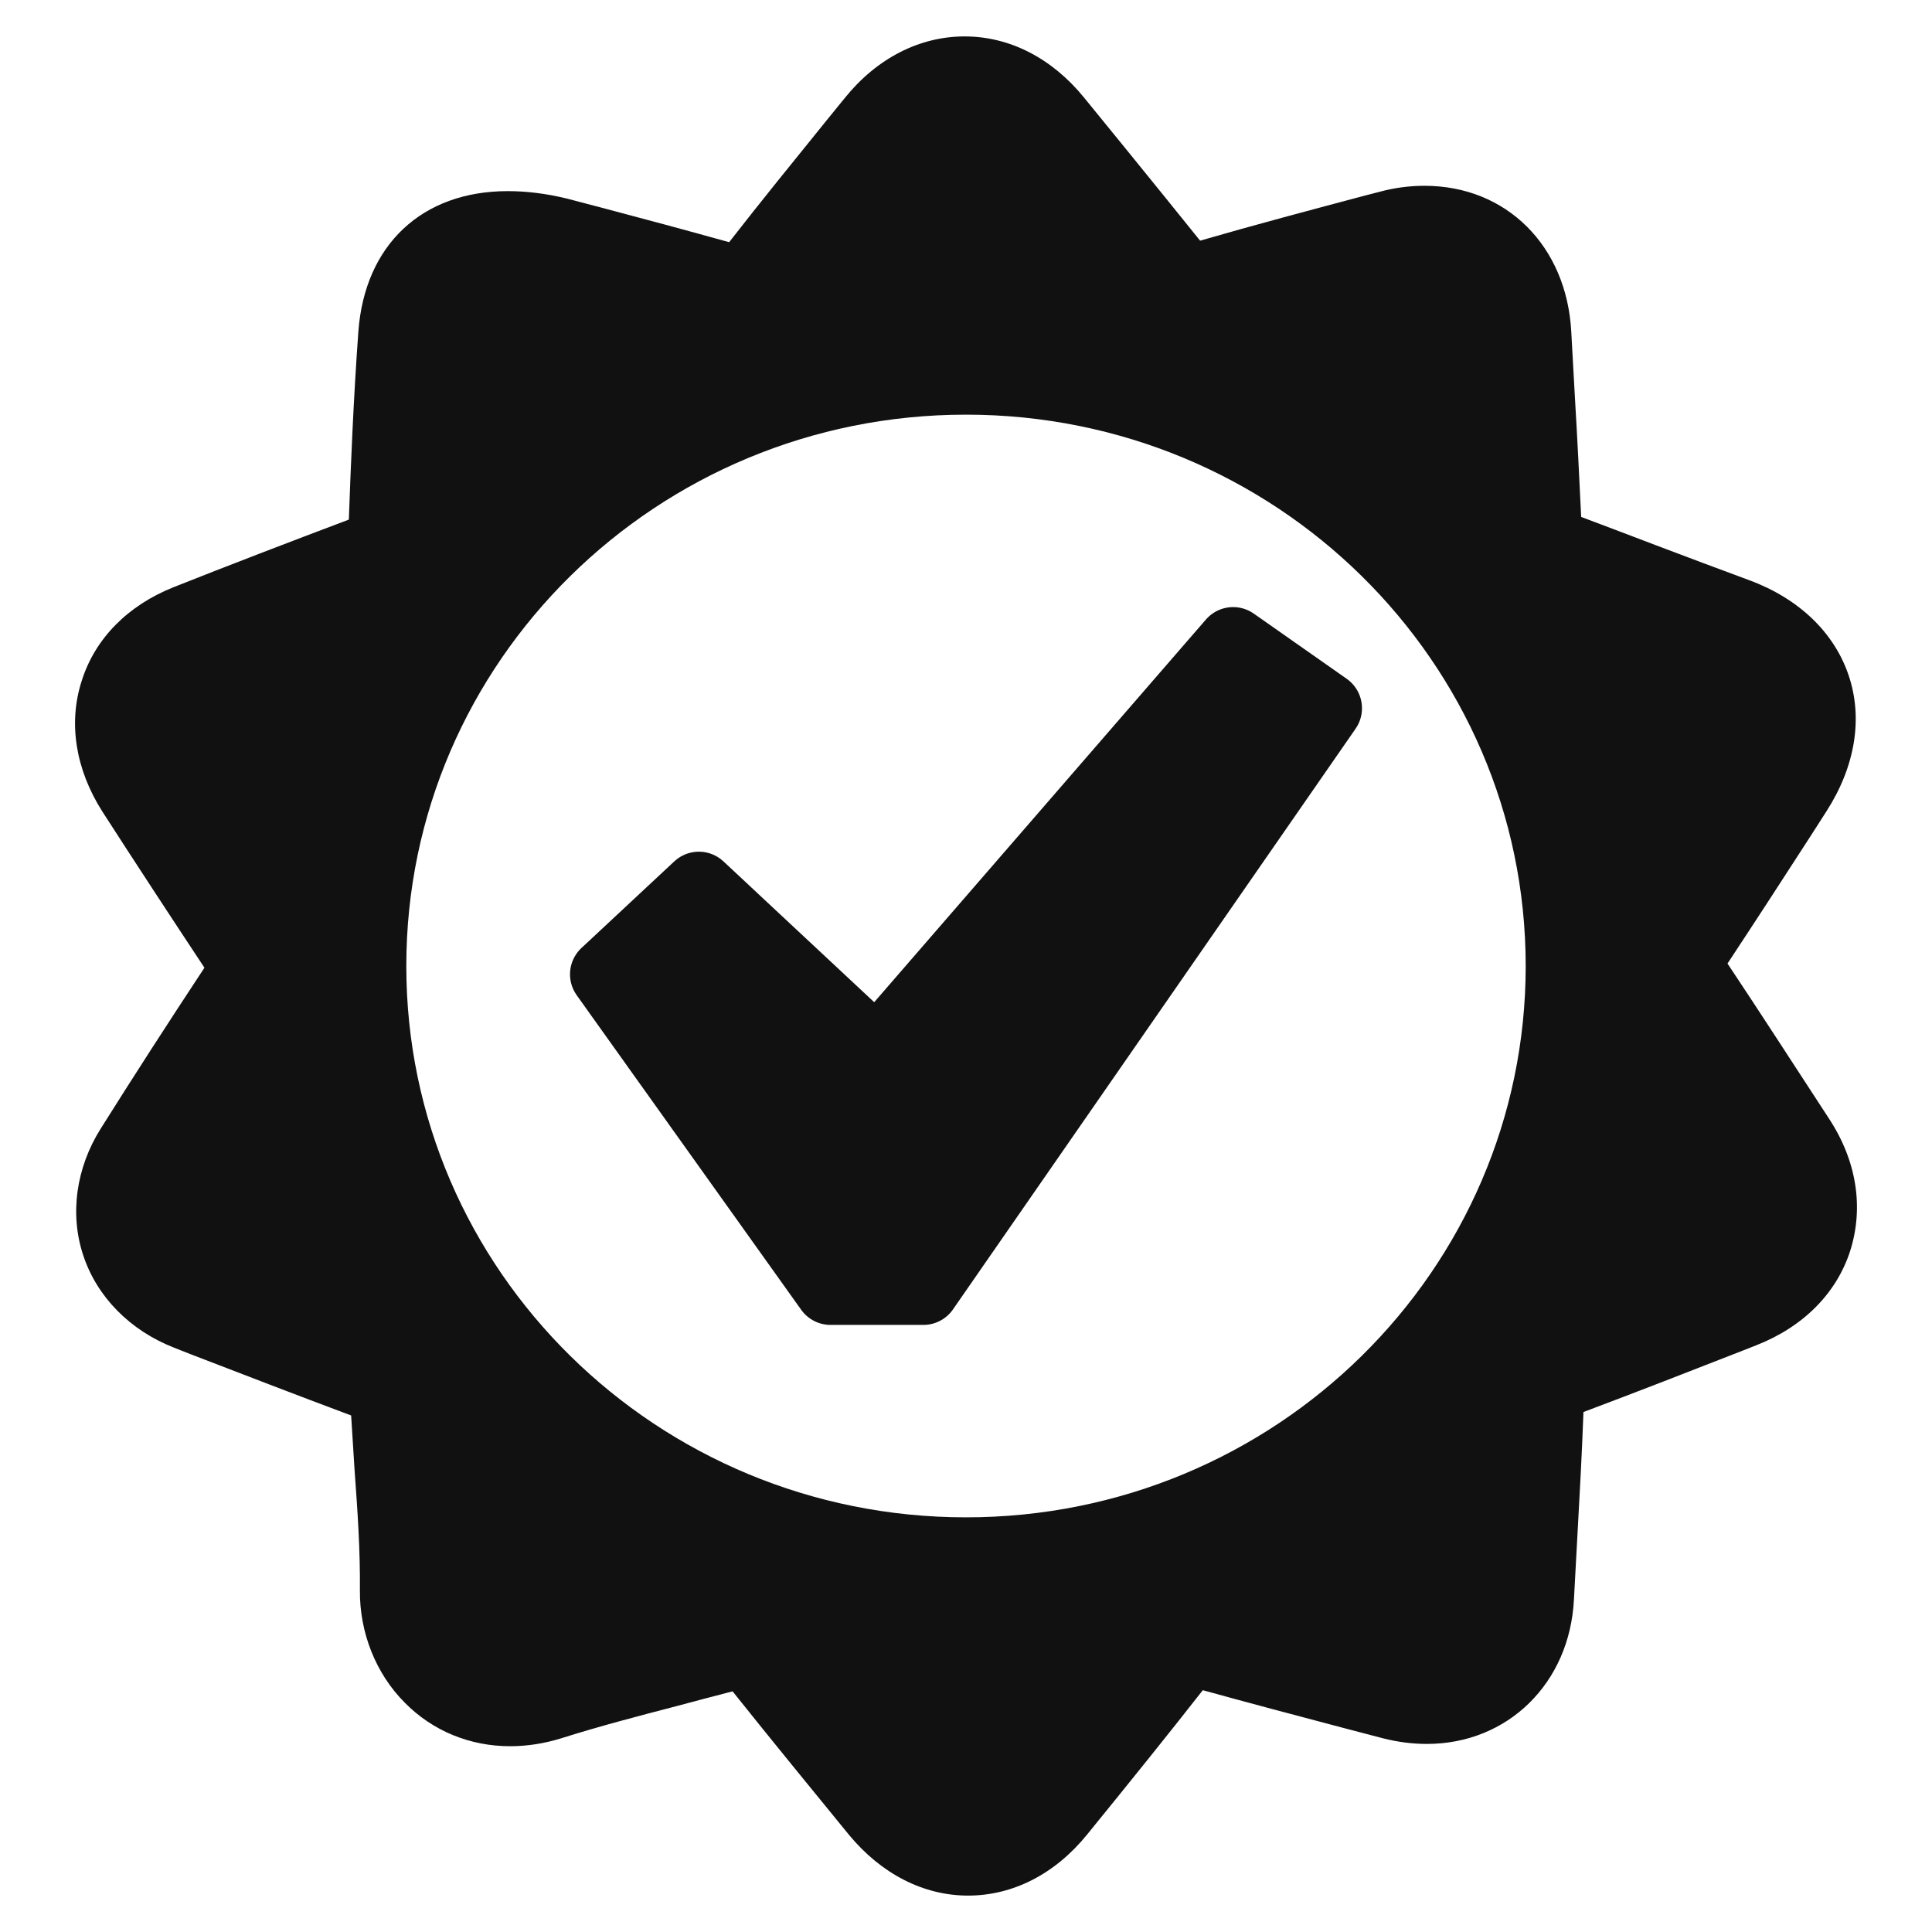 <?xml version="1.0" encoding="UTF-8" standalone="no"?>
<svg
   xmlns:osb="http://www.openswatchbook.org/uri/2009/osb"
   xmlns:dc="http://purl.org/dc/elements/1.1/"
   xmlns:cc="http://creativecommons.org/ns#"
   xmlns:rdf="http://www.w3.org/1999/02/22-rdf-syntax-ns#"
   xmlns:svg="http://www.w3.org/2000/svg"
   xmlns="http://www.w3.org/2000/svg"
   xmlns:sodipodi="http://sodipodi.sourceforge.net/DTD/sodipodi-0.dtd"
   xmlns:inkscape="http://www.inkscape.org/namespaces/inkscape"
   version="1.1"
   id="Capa_1"
   x="0px"
   y="0px"
   viewBox="0 0 487.9 487.9"
   style="enable-background:new 0 0 487.9 487.9;"
   xml:space="preserve"
   sodipodi:docname="optional_achievement.svg"
   inkscape:export-filename="/home/thoams/Downloads/badge-svgrepo-com.png"
   inkscape:export-xdpi="96"
   inkscape:export-ydpi="96"
   inkscape:version="0.92.5 (2060ec1f9f, 2020-04-08)"><defs
   id="defs3789"><linearGradient
     id="linearGradient4616"
     osb:paint="solid"><stop
       style="stop-color:#850000;stop-opacity:1;"
       offset="0"
       id="stop4614" /></linearGradient></defs><sodipodi:namedview
   pagecolor="#ffffff"
   bordercolor="#666666"
   borderopacity="1"
   objecttolerance="10"
   gridtolerance="10"
   guidetolerance="10"
   inkscape:pageopacity="0"
   inkscape:pageshadow="2"
   inkscape:window-width="2048"
   inkscape:window-height="1152"
   id="namedview3787"
   showgrid="false"
   inkscape:zoom="1.2064629"
   inkscape:cx="208.45946"
   inkscape:cy="227.34749"
   inkscape:window-x="2240"
   inkscape:window-y="109"
   inkscape:window-maximized="0"
   inkscape:current-layer="g3784" />
<g
   id="g3784">
	<path
   style="opacity:1;fill:#111111;fill-opacity:1;stroke:none;stroke-width:65.148;stroke-linejoin:miter;stroke-miterlimit:4;stroke-dasharray:none;stroke-opacity:0.037;paint-order:markers stroke fill"
   d="m 243.606,9.197 c -11.355,0 -22.133,5.485 -30.217,15.493 l -4.62,5.678 c -8.083,10.008 -16.551,20.401 -24.634,30.794 -11.066,-3.079 -22.133,-6.063 -31.275,-8.469 -3.368,-0.866 -6.64,-1.732 -9.527,-2.502 -0.096,0 -0.193,-0.096 -0.385,-0.096 -5.196,-1.251 -10.103,-1.829 -14.722,-1.829 -21.652,0 -36.087,13.569 -37.723,35.413 -1.251,17.225 -1.925,34.066 -2.406,47.538 -15.301,5.774 -30.118,11.451 -44.168,17.032 -11.644,4.619 -19.921,12.991 -23.289,23.672 -3.464,10.682 -1.539,22.422 5.197,33.008 8.18,12.702 16.937,26.078 25.79,39.454 -9.142,13.857 -17.9,27.425 -26.176,40.608 -6.255,9.912 -7.89,21.652 -4.426,32.045 3.464,10.489 11.837,18.957 22.903,23.287 l 4.137,1.637 c 13.28,5.1 26.946,10.392 40.61,15.493 0.289,4.619 0.576,9.237 0.865,13.76 0.77,10.489 1.444,20.402 1.348,30.41 -0.096,10.682 4.042,21.074 11.356,28.388 7.025,7.121 16.455,10.969 26.559,10.969 4.33,0 8.661,-0.673 12.991,-2.02 9.431,-2.983 19.342,-5.582 28.965,-8.084 4.619,-1.251 9.431,-2.5 14.243,-3.751 9.912,12.414 19.92,24.634 29.35,36.182 8.18,9.912 18.86,15.397 30.119,15.397 11.355,0 22.037,-5.485 30.121,-15.493 10.874,-13.376 20.113,-24.828 29.158,-36.376 11.836,3.272 23.864,6.448 35.507,9.527 l 9.912,2.597 c 3.753,0.962 7.506,1.443 11.162,1.443 20.401,0 36.086,-15.301 37.144,-36.472 0.289,-5.293 0.578,-10.585 0.866,-15.974 0.577,-10.297 1.154,-20.882 1.539,-31.371 13.568,-5.1 27.137,-10.392 40.417,-15.588 l 3.176,-1.252 c 11.836,-4.619 20.304,-13.088 23.768,-23.866 3.464,-10.97 1.636,-22.71 -5.293,-33.295 l -1.25,-1.925 c -7.987,-12.221 -16.167,-24.922 -24.443,-37.336 7.121,-10.778 14.242,-21.749 21.075,-32.335 l 3.945,-6.157 c 7.217,-11.259 9.239,-23.385 5.582,-34.259 -3.657,-10.874 -12.608,-19.438 -25.118,-24.057 -7.795,-2.887 -15.781,-5.87 -23.383,-8.757 -6.255,-2.406 -12.703,-4.811 -19.054,-7.217 -0.481,-9.912 -0.962,-19.823 -1.539,-29.446 -0.289,-5.774 -0.674,-11.548 -0.962,-17.321 -1.155,-21.652 -16.359,-36.857 -37.049,-36.857 -3.753,0 -7.603,0.483 -11.452,1.541 l -3.368,0.865 c -13.761,3.657 -27.907,7.41 -41.86,11.452 -6.255,-7.795 -12.606,-15.589 -18.765,-23.191 -3.561,-4.33 -7.025,-8.661 -10.585,-12.991 -8.083,-9.912 -18.764,-15.397 -30.119,-15.397 z m 0.344,95.519 c 78.062,-6.2e-4 141.344,62.336 141.345,139.233 3.2e-4,76.897 -63.282,139.235 -141.345,139.235 -78.062,-4.1e-4 -141.344,-62.338 -141.343,-139.235 7.3e-4,-76.896 63.282,-139.232 141.343,-139.233 z"
   id="path3780"
   inkscape:connector-curvature="0"
   sodipodi:nodetypes="cccccccsccccccccccccccsccccsccccscccccccccccscccccscccccscscccs" />
	
<path
   id="path10"
   d="m 311.409,162.403 23.45,16.451 -101.672,146.643 h -23.45 l -56.697,-79.449 23.45,-21.874 44.971,41.999 z"
   inkscape:connector-curvature="0"
   style="fill:#111111;fill-opacity:1;stroke:#111111;stroke-width:18.182;stroke-linecap:butt;stroke-linejoin:round;stroke-miterlimit:0;stroke-dasharray:none;stroke-opacity:1;paint-order:normal" /></g>
</svg>